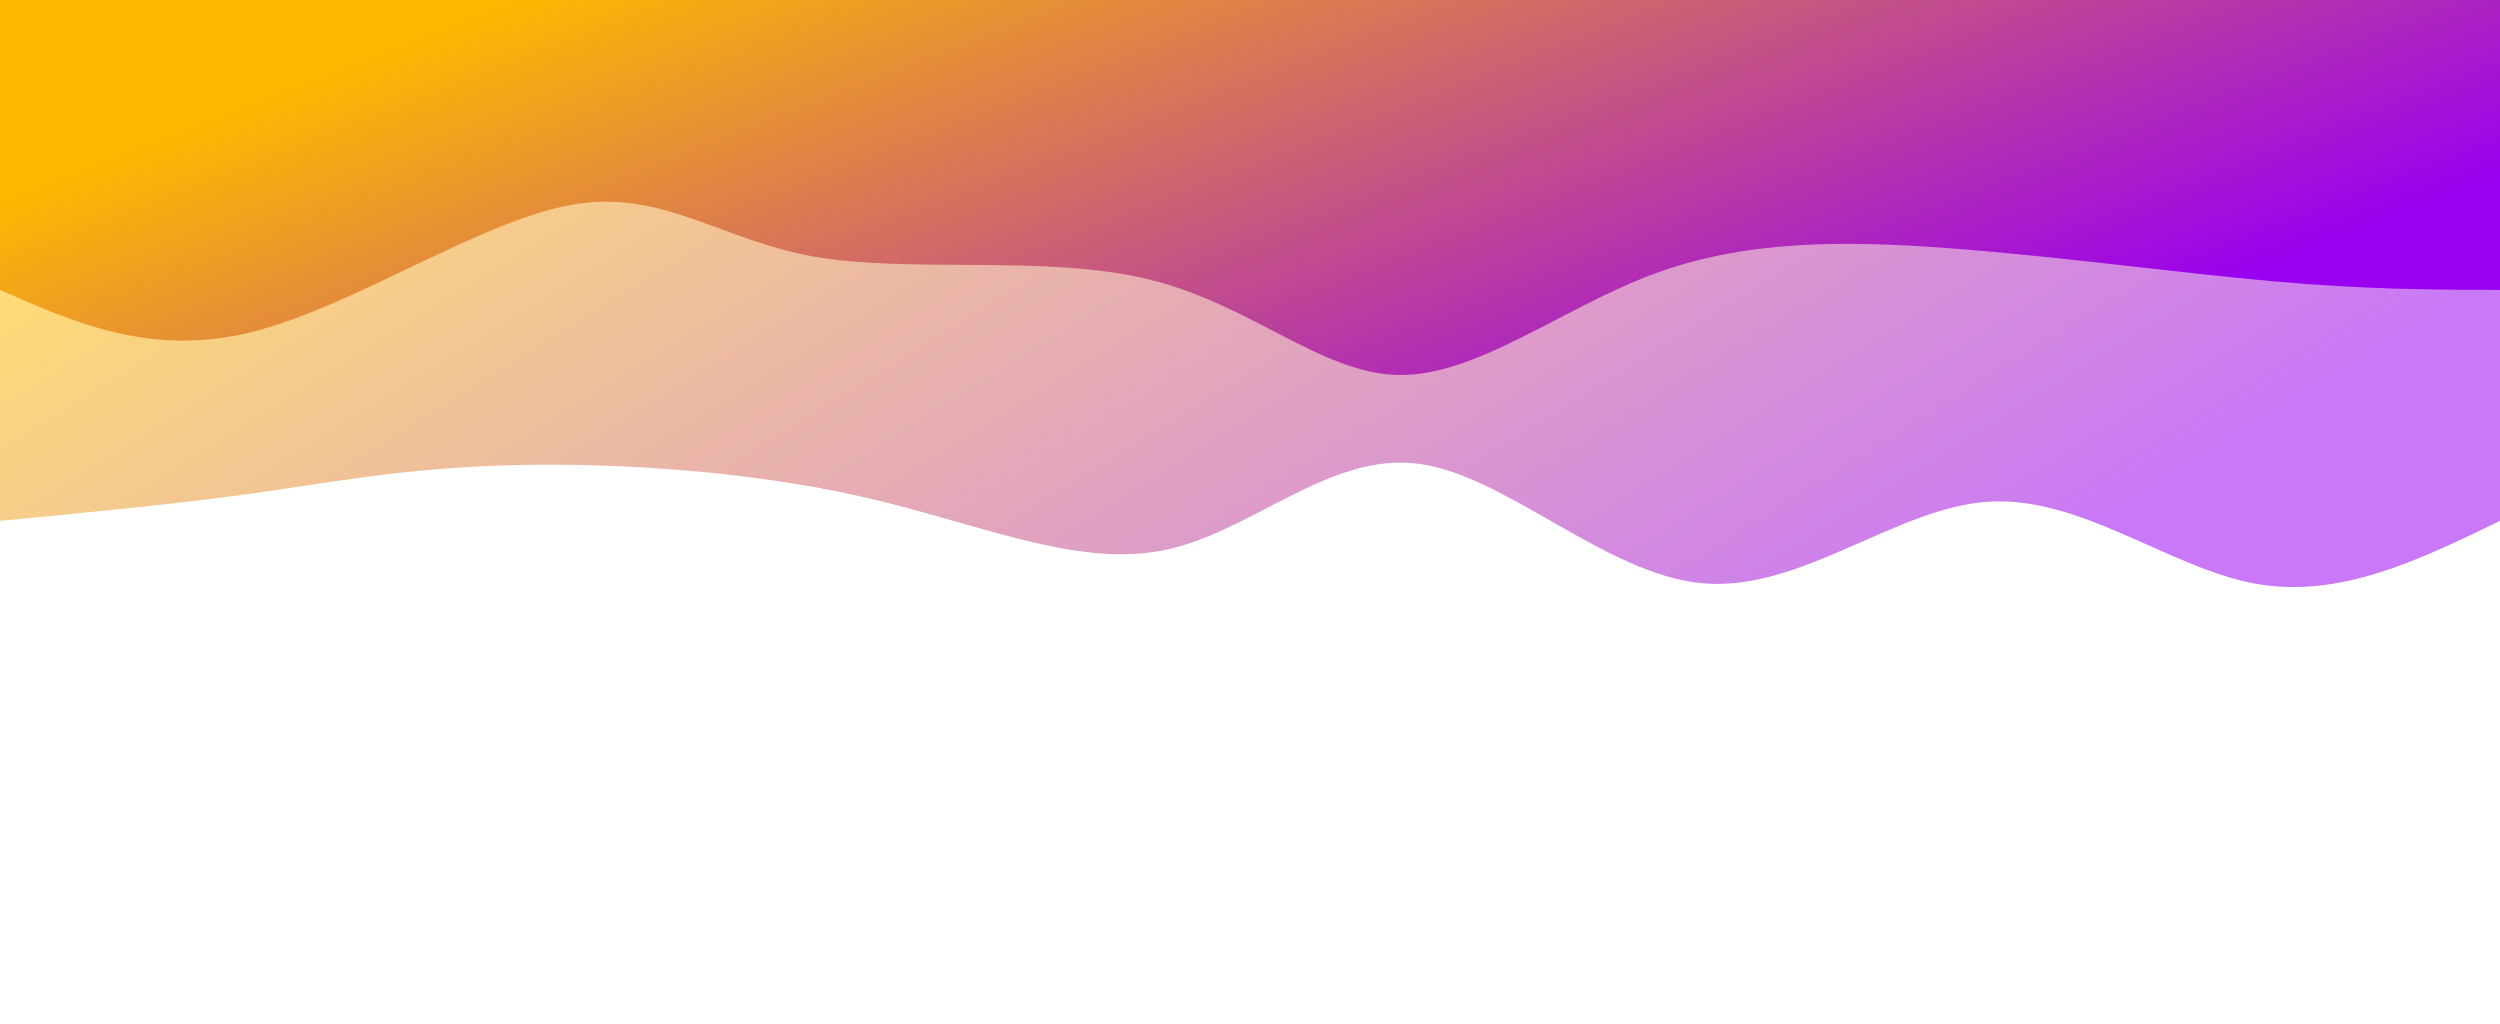 <svg width="100%" height="100%" id="svg" viewBox="0 0 1440 590" xmlns="http://www.w3.org/2000/svg" class="transition duration-300 ease-in-out delay-150"><style> 
.path-0{
animation:pathAnim-0 4s;
animation-timing-function: linear;
animation-iteration-count: infinite;
}
@keyframes pathAnim-0{
0%{
d: path("M 0,400 L 0,100 C 46.568,77.351 93.136,54.702 142,64 C 190.864,73.298 242.025,114.543 295,111 C 347.975,107.457 402.763,59.126 459,64 C 515.237,68.874 572.922,126.954 624,133 C 675.078,139.046 719.549,93.059 770,83 C 820.451,72.941 876.884,98.809 944,114 C 1011.116,129.191 1088.916,133.705 1148,132 C 1207.084,130.295 1247.453,122.37 1293,116 C 1338.547,109.63 1389.274,104.815 1440,100 L 1440,400 L 0,400 Z");
}
25%{
d: path("M 0,400 L 0,100 C 62.729,104.682 125.459,109.364 186,109 C 246.541,108.636 304.894,103.225 346,98 C 387.106,92.775 410.966,87.736 468,79 C 525.034,70.264 615.242,57.831 666,72 C 716.758,86.169 728.065,126.94 776,124 C 823.935,121.06 908.498,74.408 971,75 C 1033.502,75.592 1073.943,123.429 1128,132 C 1182.057,140.571 1249.731,109.878 1304,98 C 1358.269,86.122 1399.135,93.061 1440,100 L 1440,400 L 0,400 Z");
}
50%{
d: path("M 0,400 L 0,100 C 54.153,100.571 108.306,101.142 157,89 C 205.694,76.858 248.929,52.003 299,69 C 349.071,85.997 405.98,144.845 456,147 C 506.02,149.155 549.153,94.616 611,73 C 672.847,51.384 753.409,62.691 807,87 C 860.591,111.309 887.21,148.619 942,149 C 996.79,149.381 1079.751,112.833 1141,102 C 1202.249,91.167 1241.785,106.048 1288,110 C 1334.215,113.952 1387.107,106.976 1440,100 L 1440,400 L 0,400 Z");
}
75%{
d: path("M 0,400 L 0,100 C 52.876,89.316 105.753,78.632 164,88 C 222.247,97.368 285.865,126.787 335,126 C 384.135,125.213 418.788,94.22 465,88 C 511.212,81.78 568.984,100.332 630,97 C 691.016,93.668 755.278,68.453 805,66 C 854.722,63.547 889.905,83.858 936,89 C 982.095,94.142 1039.103,84.115 1095,96 C 1150.897,107.885 1205.685,141.681 1263,146 C 1320.315,150.319 1380.158,125.159 1440,100 L 1440,400 L 0,400 Z");
}
100%{
d: path("M 0,400 L 0,100 C 46.568,77.351 93.136,54.702 142,64 C 190.864,73.298 242.025,114.543 295,111 C 347.975,107.457 402.763,59.126 459,64 C 515.237,68.874 572.922,126.954 624,133 C 675.078,139.046 719.549,93.059 770,83 C 820.451,72.941 876.884,98.809 944,114 C 1011.116,129.191 1088.916,133.705 1148,132 C 1207.084,130.295 1247.453,122.37 1293,116 C 1338.547,109.63 1389.274,104.815 1440,100 L 1440,400 L 0,400 Z");
}
}</style><defs><linearGradient id="gradient" x1="97%" y1="68%" x2="3%" y2="32%"><stop offset="5%" stop-color="#fcb900"></stop><stop offset="95%" stop-color="#9900ef"></stop></linearGradient></defs><path d="M 0,400 L 0,100 C 46.568,77.351 93.136,54.702 142,64 C 190.864,73.298 242.025,114.543 295,111 C 347.975,107.457 402.763,59.126 459,64 C 515.237,68.874 572.922,126.954 624,133 C 675.078,139.046 719.549,93.059 770,83 C 820.451,72.941 876.884,98.809 944,114 C 1011.116,129.191 1088.916,133.705 1148,132 C 1207.084,130.295 1247.453,122.37 1293,116 C 1338.547,109.63 1389.274,104.815 1440,100 L 1440,400 L 0,400 Z" stroke="none" stroke-width="0" fill="url(#gradient)" fill-opacity="0.53" class="transition-all duration-300 ease-in-out delay-150 path-0" transform="rotate(-180 720 200)"></path><style>
.path-1{
animation:pathAnim-1 4s;
animation-timing-function: linear;
animation-iteration-count: infinite;
}
@keyframes pathAnim-1{
0%{
d: path("M 0,400 L 0,233 C 38.522,233.098 77.044,233.196 131,238 C 184.956,242.804 254.345,252.314 317,257 C 379.655,261.686 435.574,261.55 488,242 C 540.426,222.45 589.358,183.488 634,184 C 678.642,184.512 718.995,224.499 778,239 C 837.005,253.501 914.661,242.516 970,252 C 1025.339,261.484 1058.36,291.438 1111,282 C 1163.64,272.562 1235.897,223.732 1294,209 C 1352.103,194.268 1396.051,213.634 1440,233 L 1440,400 L 0,400 Z");
}
25%{
d: path("M 0,400 L 0,233 C 71.868,211.473 143.737,189.947 186,202 C 228.263,214.053 240.921,259.687 290,257 C 339.079,254.313 424.578,203.305 491,188 C 557.422,172.695 604.766,193.095 657,197 C 709.234,200.905 766.358,188.317 815,191 C 863.642,193.683 903.801,211.637 949,216 C 994.199,220.363 1044.438,211.136 1106,204 C 1167.562,196.864 1240.446,191.818 1298,197 C 1355.554,202.182 1397.777,217.591 1440,233 L 1440,400 L 0,400 Z");
}
50%{
d: path("M 0,400 L 0,233 C 51.248,225.663 102.495,218.325 152,220 C 201.505,221.675 249.266,232.362 306,244 C 362.734,255.638 428.439,268.226 490,266 C 551.561,263.774 608.978,246.735 662,238 C 715.022,229.265 763.65,228.833 816,222 C 868.35,215.167 924.424,201.931 969,191 C 1013.576,180.069 1046.655,171.442 1099,189 C 1151.345,206.558 1222.956,250.302 1283,262 C 1343.044,273.698 1391.522,253.349 1440,233 L 1440,400 L 0,400 Z");
}
75%{
d: path("M 0,400 L 0,233 C 49.658,215.214 99.316,197.428 146,197 C 192.684,196.572 236.393,213.502 294,214 C 351.607,214.498 423.112,198.564 489,198 C 554.888,197.436 615.159,212.244 665,212 C 714.841,211.756 754.253,196.462 794,186 C 833.747,175.538 873.829,169.907 933,191 C 992.171,212.093 1070.431,259.91 1132,266 C 1193.569,272.09 1238.448,236.454 1287,224 C 1335.552,211.546 1387.776,222.273 1440,233 L 1440,400 L 0,400 Z");
}
100%{
d: path("M 0,400 L 0,233 C 38.522,233.098 77.044,233.196 131,238 C 184.956,242.804 254.345,252.314 317,257 C 379.655,261.686 435.574,261.55 488,242 C 540.426,222.45 589.358,183.488 634,184 C 678.642,184.512 718.995,224.499 778,239 C 837.005,253.501 914.661,242.516 970,252 C 1025.339,261.484 1058.36,291.438 1111,282 C 1163.64,272.562 1235.897,223.732 1294,209 C 1352.103,194.268 1396.051,213.634 1440,233 L 1440,400 L 0,400 Z");
}
}</style><defs><linearGradient id="gradient" x1="97%" y1="68%" x2="3%" y2="32%"><stop offset="5%" stop-color="#fcb900"></stop><stop offset="95%" stop-color="#9900ef"></stop></linearGradient></defs><path d="M 0,400 L 0,233 C 38.522,233.098 77.044,233.196 131,238 C 184.956,242.804 254.345,252.314 317,257 C 379.655,261.686 435.574,261.55 488,242 C 540.426,222.45 589.358,183.488 634,184 C 678.642,184.512 718.995,224.499 778,239 C 837.005,253.501 914.661,242.516 970,252 C 1025.339,261.484 1058.36,291.438 1111,282 C 1163.64,272.562 1235.897,223.732 1294,209 C 1352.103,194.268 1396.051,213.634 1440,233 L 1440,400 L 0,400 Z" stroke="none" stroke-width="0" fill="url(#gradient)" fill-opacity="1" class="transition-all duration-300 ease-in-out delay-150 path-1" transform="rotate(-180 720 200)"></path></svg>
